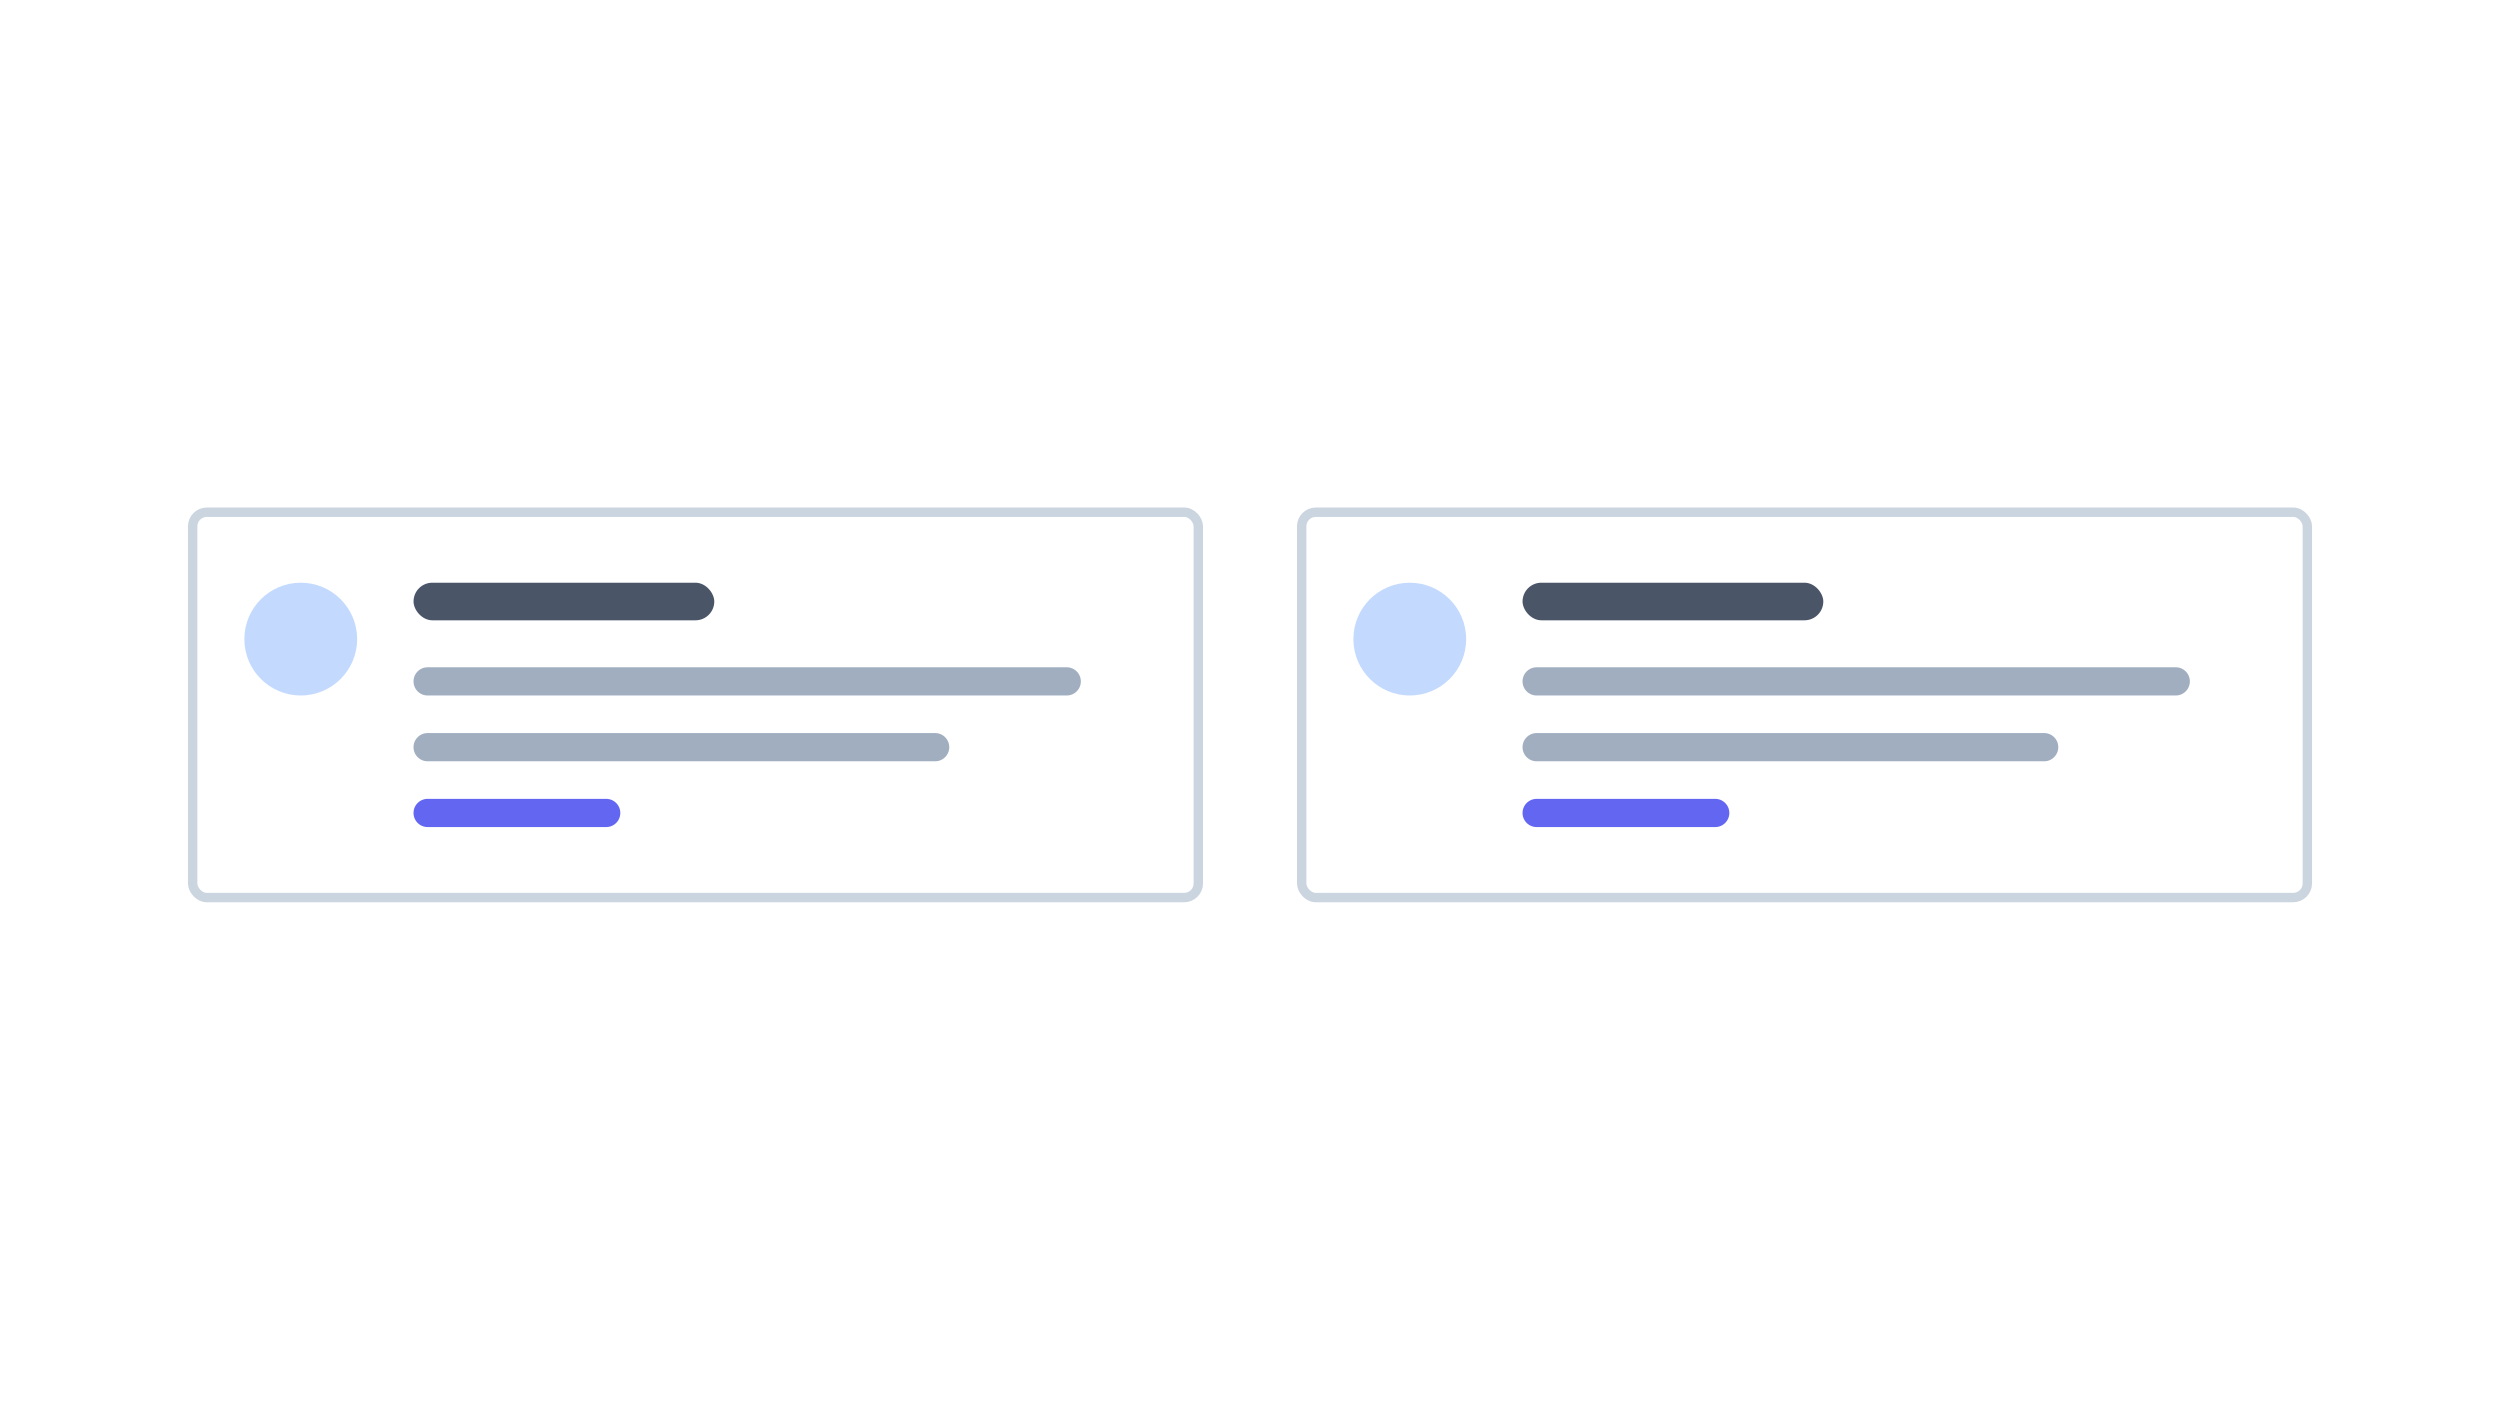 <svg viewBox="0 0 266 150" fill="none" width="100%" height="100%"> <path fill="#FFFFFF" d="M0 0h266v150H0z"></path> <rect x="20.5" y="54.5" width="107" height="41" rx="1.5" fill="#FFFFFF" stroke="#CBD5E0"> </rect> <circle cx="32" cy="68" r="6" fill="#C3DAFE"></circle> <path d="M44 72.5a1.5 1.5 0 011.5-1.5h68a1.5 1.5 0 010 3h-68a1.5 1.5 0 01-1.5-1.5zM44 79.5a1.5 1.5 0 011.5-1.5h54a1.5 1.5 0 010 3h-54a1.5 1.5 0 01-1.5-1.5z" fill="#A0AEC0"></path> <path d="M44 86.5a1.5 1.5 0 011.5-1.5h19a1.5 1.5 0 010 3h-19a1.5 1.5 0 01-1.5-1.5z" fill="#6366F1"></path> <rect x="44" y="62" width="32" height="4" rx="2" fill="#4A5568"></rect> <rect x="138.5" y="54.5" width="107" height="41" rx="1.5" fill="#FFFFFF" stroke="#CBD5E0"> </rect> <circle cx="150" cy="68" r="6" fill="#C3DAFE"></circle> <path d="M162 72.5a1.5 1.5 0 011.5-1.5h68a1.5 1.5 0 010 3h-68a1.5 1.5 0 01-1.5-1.5zM162 79.5a1.5 1.5 0 011.5-1.5h54a1.5 1.5 0 010 3h-54a1.5 1.5 0 01-1.5-1.5z" fill="#A0AEC0"></path> <path d="M162 86.5a1.5 1.5 0 011.5-1.5h19a1.5 1.5 0 010 3h-19a1.5 1.5 0 01-1.5-1.5z" fill="#6366F1"></path> <rect x="162" y="62" width="32" height="4" rx="2" fill="#4A5568"></rect> </svg>